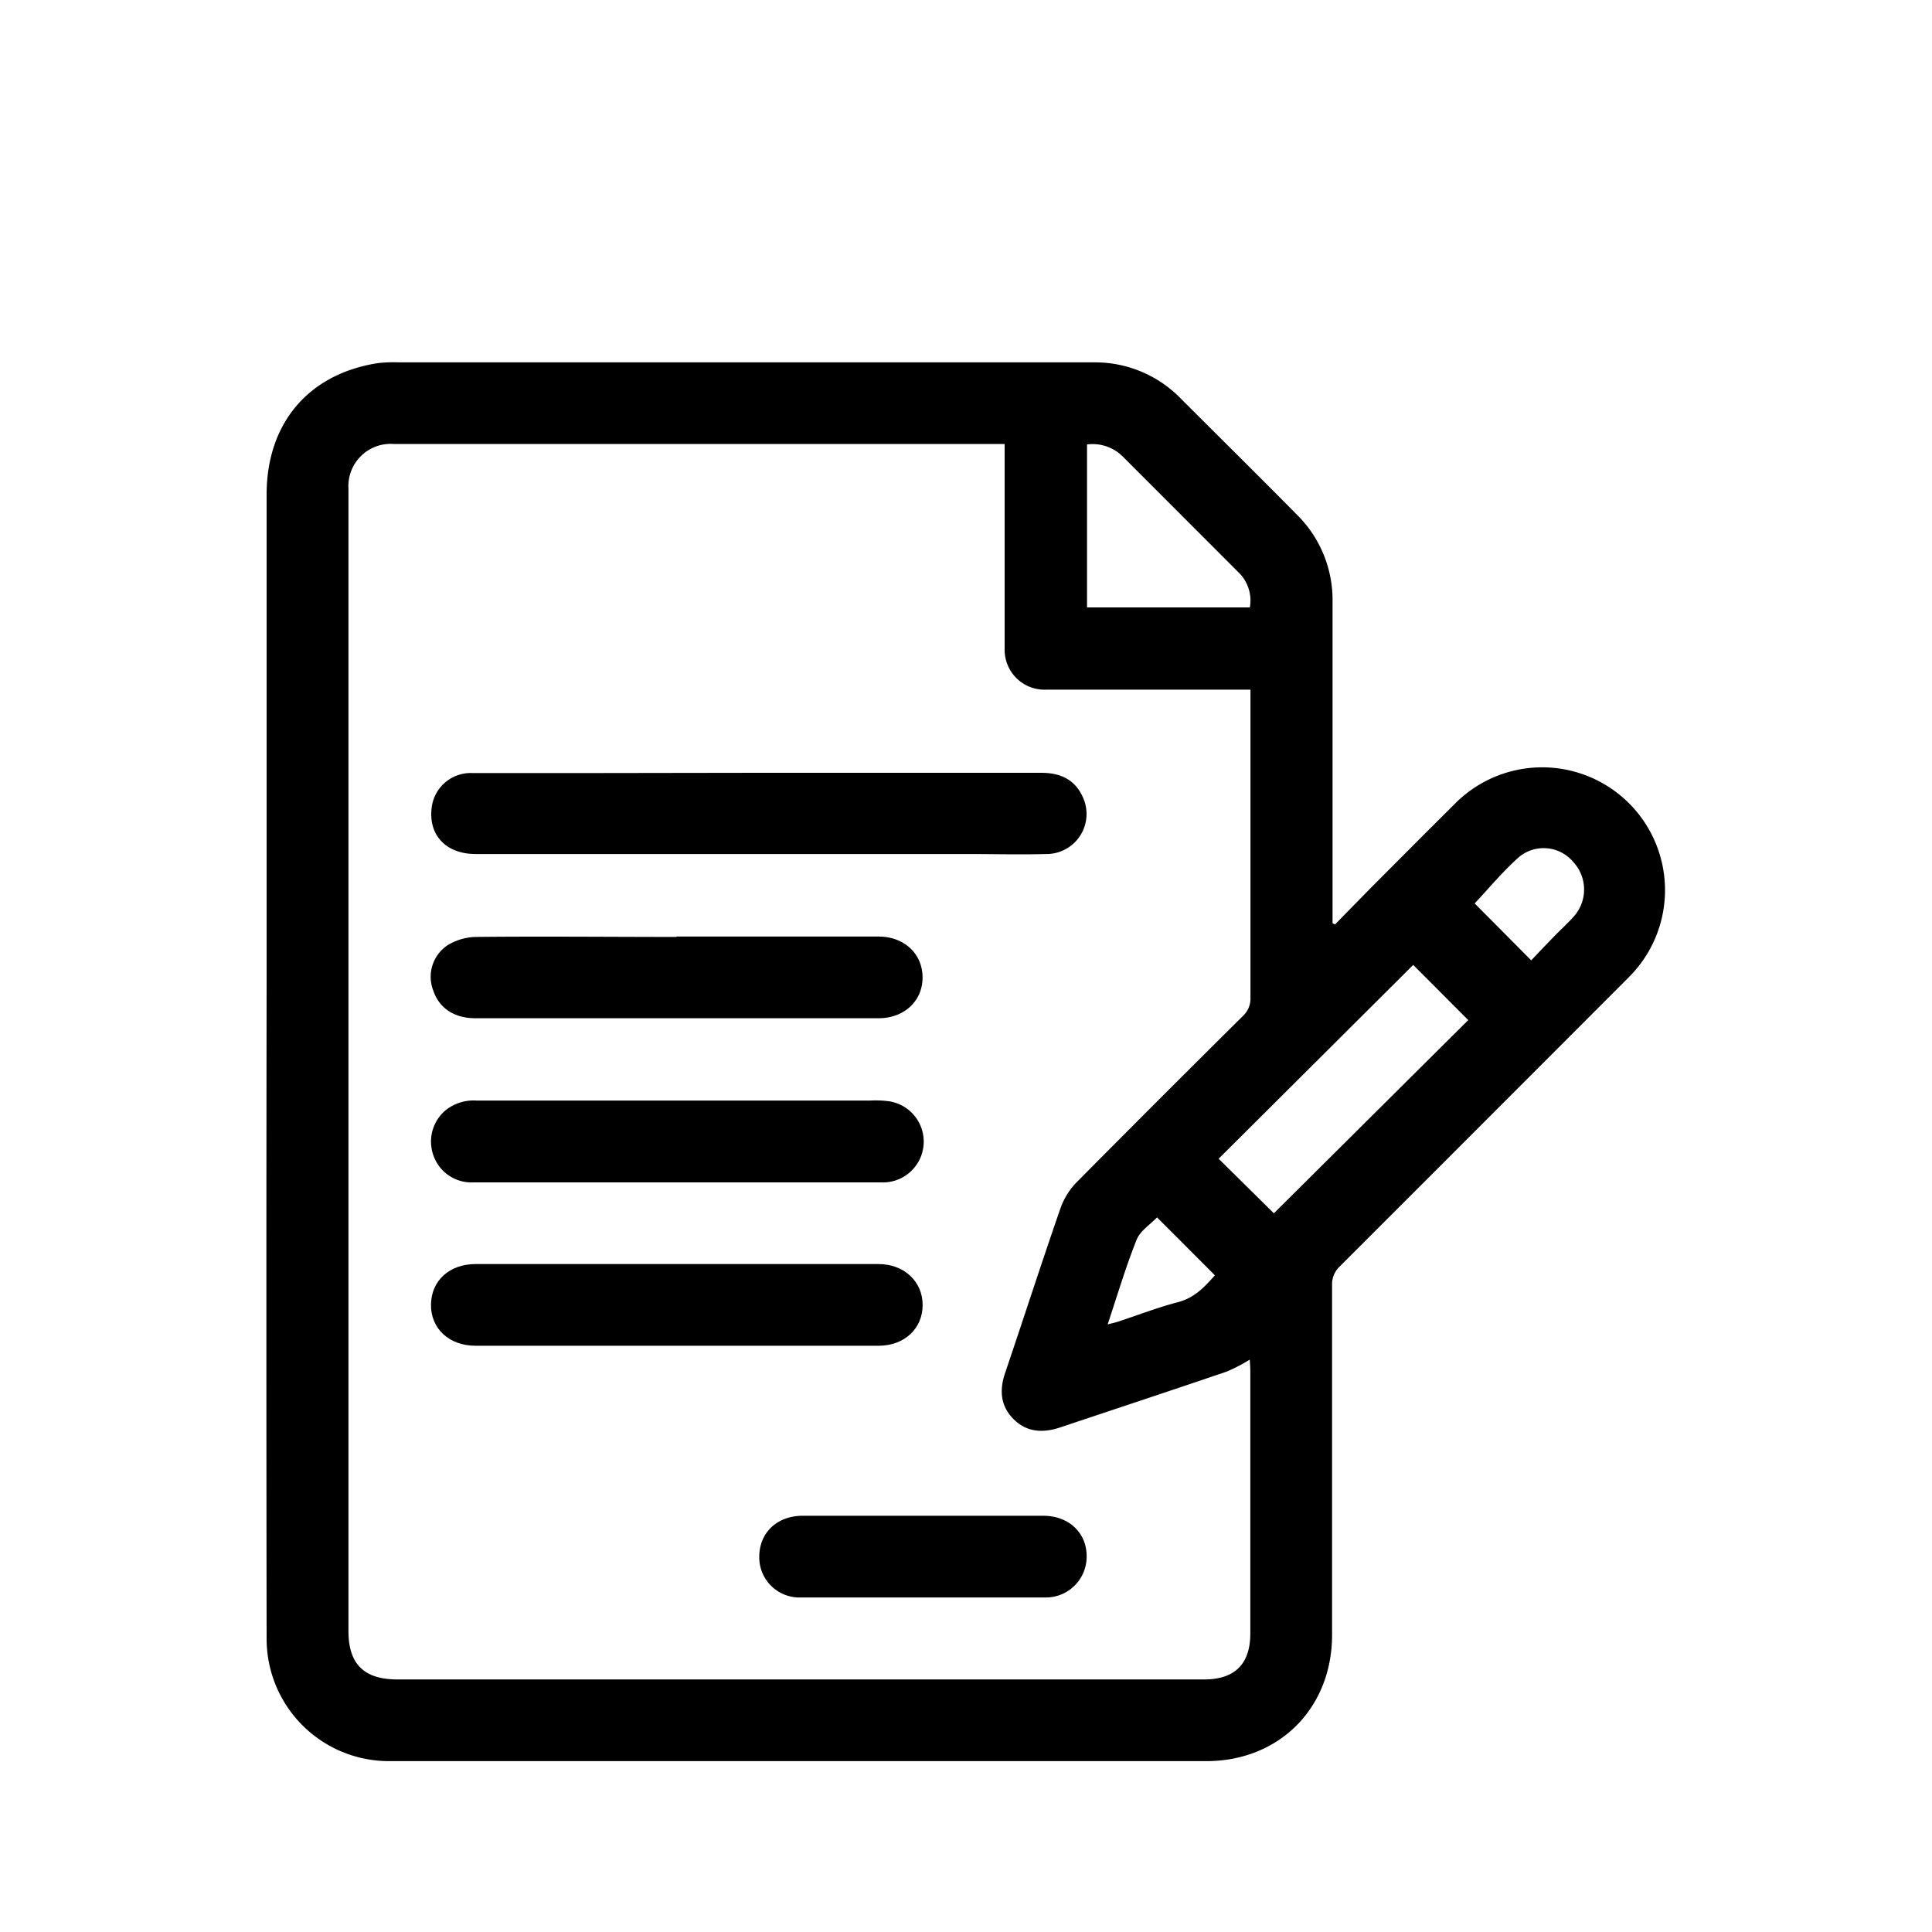 <svg xmlns="http://www.w3.org/2000/svg" id="Layer_1" data-name="Layer 1" viewBox="0 0 250 250"><path d="M172.75,119.63c1.49-1.53,3-3.07,4.49-4.59,3.69-3.71,7.39-7.43,11.11-11.12a15.89,15.89,0,1,1,22.42,22.53q-18.69,18.72-37.4,37.42a3.18,3.18,0,0,0-1,2.49q0,22.59,0,45.19c0,9.48-6.84,16.34-16.28,16.34q-52.91,0-105.8,0A15.83,15.83,0,0,1,34.5,212.11q-.06-42.6,0-85.21,0-31.45,0-62.91c0-9.15,5.35-15.59,14.38-17a17.5,17.5,0,0,1,2.71-.1q45,0,90.08,0a15.46,15.46,0,0,1,11.16,4.72c5,5,10,9.94,15,15a15.51,15.51,0,0,1,4.6,11.33c0,13.34,0,26.69,0,40v1.52ZM130,57.45H50.94a5.47,5.47,0,0,0-5.85,5.79c0,.52,0,1,0,1.57q0,73.13,0,146.25c0,4.26,2,6.26,6.34,6.26h51.75q26.31,0,52.61,0c4,0,6-2,6-5.95v-34c0-.49-.05-1-.07-1.44a21.27,21.27,0,0,1-3,1.56c-7.16,2.44-14.34,4.81-21.51,7.21-2.24.75-4.36.66-6.09-1.1s-1.8-3.86-1-6.11c2.37-7,4.66-14.09,7.09-21.1A9.23,9.23,0,0,1,139.3,153Q150,142.2,160.81,131.49a3.06,3.06,0,0,0,1-2.36c0-12.72,0-25.45,0-38.17V89.24h-2.12q-12.15,0-24.3,0A5.16,5.16,0,0,1,130,84c0-.95,0-1.91,0-2.86ZM164.84,157l25.15-25-7.12-7.14-25.18,25.08ZM140.66,57.51V78.6h21.07a5.07,5.07,0,0,0-1.48-4.55L145.32,59.11A5.55,5.55,0,0,0,140.66,57.51Zm57.48,66.76c1-1.07,2.07-2.18,3.13-3.27.76-.78,1.58-1.52,2.31-2.33a5.24,5.24,0,0,0,0-7.13,5,5,0,0,0-6.95-.7c-2.12,1.86-3.94,4.08-5.81,6.06Zm-48.42,33.26c-.84.89-2.18,1.73-2.65,2.91-1.4,3.5-2.47,7.13-3.74,10.93.59-.15.95-.22,1.29-.33,2.61-.86,5.19-1.86,7.84-2.55,2.2-.58,3.51-2.09,4.75-3.46C154.71,162.52,152.27,160.07,149.72,157.53Z"></path><path d="M98.26,100q18.22,0,36.46,0c2.47,0,4.38.85,5.41,3.18a5.18,5.18,0,0,1-4.79,7.33c-3.38.09-6.77,0-10.15,0q-31.81,0-63.62,0c-4,0-6.27-2.61-5.67-6.28a5.09,5.09,0,0,1,5.19-4.2c5.67,0,11.34,0,17,0Z"></path><path d="M87.53,121.19h26.15c3.31,0,5.69,2.21,5.7,5.28s-2.39,5.29-5.7,5.29H61.53c-2.72,0-4.68-1.28-5.45-3.54a4.91,4.91,0,0,1,1.75-5.85,7.27,7.27,0,0,1,3.7-1.13c8.67-.09,17.34,0,26,0Z"></path><path d="M87.54,174.14h-26c-3.41,0-5.81-2.21-5.77-5.33s2.41-5.24,5.76-5.24h52.16c3.3,0,5.7,2.26,5.7,5.3s-2.36,5.27-5.7,5.27Z"></path><path d="M87.55,153q-13.15,0-26.3,0a5.21,5.21,0,0,1-5.13-3.39,5.3,5.3,0,0,1,1.44-5.86,5.8,5.8,0,0,1,4.09-1.34l51,0a13.34,13.34,0,0,1,2.28.08A5.28,5.28,0,0,1,114,153Q100.77,153,87.55,153Z"></path><path d="M119.4,196.14H135c3.28,0,5.6,2.18,5.61,5.2a5.28,5.28,0,0,1-5.48,5.37q-15.72,0-31.44,0a5.2,5.2,0,0,1-5.44-5.37c.06-3.07,2.34-5.19,5.6-5.2H119.4Z"></path></svg>